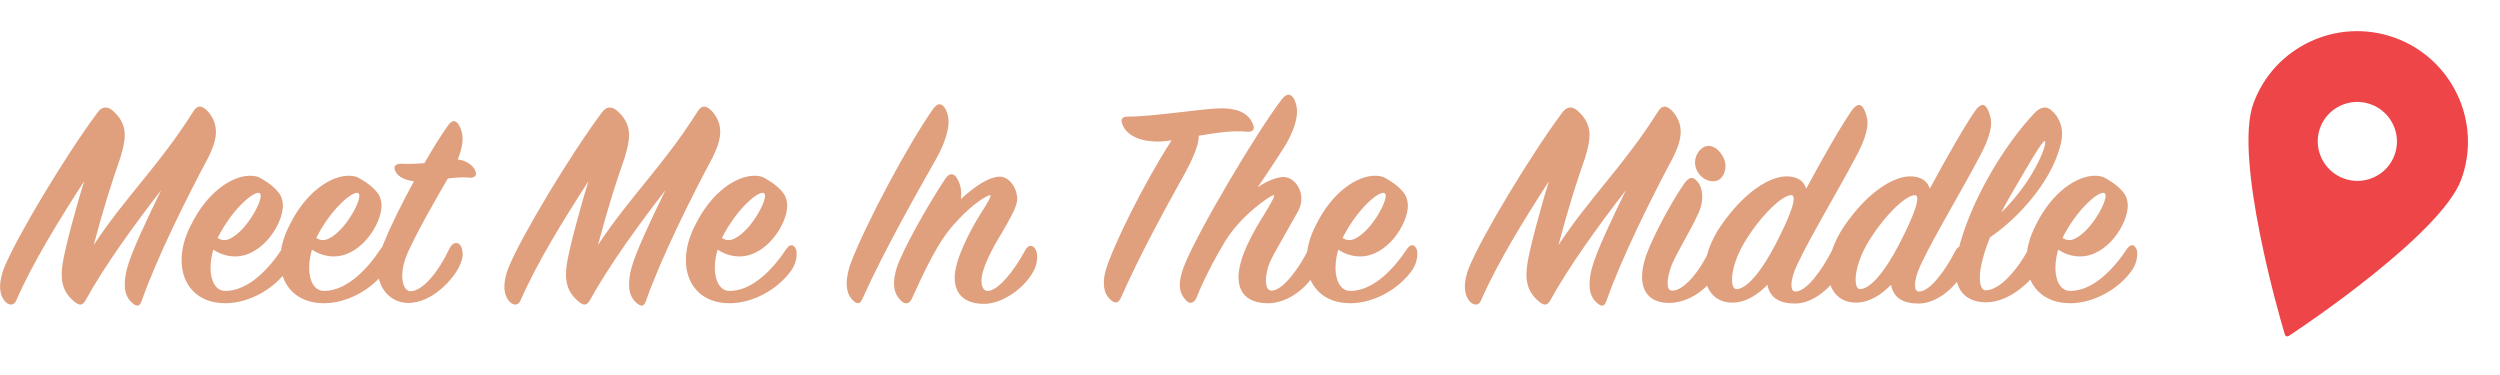 <svg width="1299" height="195" viewBox="0 0 1299 195" fill="none" xmlns="http://www.w3.org/2000/svg">
<path d="M32.04 142.68C32.04 149.4 34.76 153.72 39.08 157.08C41.48 158.84 42.92 158.84 44.68 155.64C54.12 138.52 69.64 116.92 83.72 98.84C75.88 114.84 68.04 131.64 66.12 139.16V139C65.16 142.52 64.84 145.56 64.84 148.12C64.84 152.76 66.6 155.48 68.52 157.24C71.08 159.48 72.52 159.48 73.64 156.28C81.48 133.88 97.32 102.2 108.36 81.56C110.44 77.24 112.2 72.76 112.2 68.44C112.2 64.6 110.76 60.76 107.56 57.4C104.52 54.52 102.44 54.68 100.36 58.04C82.6 86.2 65.48 101.88 48.68 127.32C54.44 105.88 57.64 96.12 62.6 81.72C64.04 77.08 64.84 73.08 64.84 70.2C64.84 65.08 62.6 60.92 58.28 57.24C55.24 54.84 52.68 55.8 50.76 58.36C33.96 80.92 8.84 122.84 2.28 138.84C0.84 142.36 0.04 145.88 0.04 148.92C0.04 152.44 1.16 155.16 2.92 156.92C5 159 7.4 158.52 8.36 156.28C17 136.44 31.24 113.4 43.72 94.2C38.28 111.8 33.64 129.88 32.52 137.08C32.2 139.16 32.04 140.92 32.04 142.68ZM134.996 100.44C136.756 101.88 133.396 109.4 128.756 115.64C125.556 119.96 120.436 124.76 116.596 124.76C115.476 124.76 114.356 124.44 113.076 123.64C120.756 108.28 132.596 98.52 134.996 100.44ZM146.996 106.84C146.996 104.76 146.356 102.36 145.396 100.92C143.156 97.72 139.956 95.16 135.476 92.6C133.876 91.64 132.116 91.32 129.876 91.32C120.596 91.32 107.636 99.8 99.316 116.76C95.956 123.16 94.356 129.4 94.356 135.16C94.356 147.96 102.516 157.72 117.396 157.56C129.876 157.4 142.676 149.88 149.396 140.12C152.276 135.8 152.116 131.16 151.636 129.72C150.356 126.52 148.276 126.84 146.516 129.4C139.956 139.32 129.236 151.16 117.076 151.16C112.276 151.16 109.396 146.2 109.396 139.16C109.396 136.28 109.876 132.92 110.836 129.72C114.516 132.12 118.356 133.24 122.196 133.24C136.276 133.24 146.996 116.44 146.996 106.84ZM186.246 100.44C188.006 101.88 184.646 109.4 180.006 115.64C176.806 119.96 171.686 124.76 167.846 124.76C166.726 124.76 165.606 124.44 164.326 123.64C172.006 108.28 183.846 98.52 186.246 100.44ZM198.246 106.84C198.246 104.76 197.606 102.36 196.646 100.92C194.406 97.72 191.206 95.16 186.726 92.6C185.126 91.64 183.366 91.32 181.126 91.32C171.846 91.32 158.886 99.8 150.566 116.76C147.206 123.16 145.606 129.4 145.606 135.16C145.606 147.96 153.766 157.72 168.646 157.56C181.126 157.4 193.926 149.88 200.646 140.12C203.526 135.8 203.366 131.16 202.886 129.72C201.606 126.52 199.526 126.84 197.766 129.4C191.206 139.32 180.486 151.16 168.326 151.16C163.526 151.16 160.646 146.2 160.646 139.16C160.646 136.28 161.126 132.92 162.086 129.72C165.766 132.12 169.606 133.24 173.446 133.24C187.526 133.24 198.246 116.44 198.246 106.84ZM196.216 139.48C196.216 150.52 203.576 157.4 212.056 157.4C225.496 157.4 236.216 143.64 238.456 138.84C240.216 135.16 240.856 132.76 240.056 129.4C238.936 125.08 235.256 125.4 233.496 129.24C227.896 141.24 219.576 151.32 213.336 151.32C210.616 151.32 209.016 147.96 209.016 143.16C209.016 139.64 209.976 135.48 211.896 131.16C217.496 119 226.616 103.16 232.696 92.76C236.216 92.28 240.376 91.96 243.256 92.28C247.096 92.76 248.216 90.84 246.616 87.96C245.496 86.04 242.776 83.48 237.816 82.84C239.736 78.36 240.376 74.68 240.376 71.8C240.376 69.88 239.736 67.16 238.616 65.24C236.856 62.2 234.936 62.04 232.536 65.56C228.856 70.84 225.496 76.12 220.536 84.76C217.016 85.08 212.696 85.24 209.016 85.08C205.336 84.92 203.736 86.52 205.976 89.88C207.256 91.8 210.136 93.56 215.096 94.2C208.696 105.72 202.616 118.36 199.416 126.2C197.176 131.48 196.216 135.96 196.216 139.48ZM294.071 142.68C294.071 149.4 296.791 153.72 301.111 157.08C303.511 158.84 304.951 158.84 306.711 155.64C316.151 138.52 331.671 116.92 345.751 98.84C337.911 114.84 330.071 131.64 328.151 139.16V139C327.191 142.52 326.871 145.56 326.871 148.12C326.871 152.76 328.631 155.48 330.551 157.24C333.111 159.48 334.551 159.48 335.671 156.28C343.511 133.88 359.351 102.2 370.391 81.56C372.471 77.24 374.231 72.76 374.231 68.44C374.231 64.6 372.791 60.76 369.591 57.4C366.551 54.52 364.471 54.68 362.391 58.04C344.631 86.2 327.511 101.88 310.711 127.32C316.471 105.88 319.671 96.12 324.631 81.72C326.071 77.08 326.871 73.08 326.871 70.2C326.871 65.08 324.631 60.92 320.311 57.24C317.271 54.84 314.711 55.8 312.791 58.36C295.991 80.92 270.871 122.84 264.311 138.84C262.871 142.36 262.071 145.88 262.071 148.92C262.071 152.44 263.191 155.16 264.951 156.92C267.031 159 269.431 158.52 270.391 156.28C279.031 136.44 293.271 113.4 305.751 94.2C300.311 111.8 295.671 129.88 294.551 137.08C294.231 139.16 294.071 140.92 294.071 142.68ZM397.028 100.44C398.788 101.88 395.428 109.4 390.788 115.64C387.588 119.96 382.468 124.76 378.628 124.76C377.508 124.76 376.388 124.44 375.108 123.64C382.788 108.28 394.628 98.52 397.028 100.44ZM409.028 106.84C409.028 104.76 408.388 102.36 407.428 100.92C405.188 97.72 401.988 95.16 397.508 92.6C395.908 91.64 394.148 91.32 391.908 91.32C382.628 91.32 369.668 99.8 361.348 116.76C357.988 123.16 356.387 129.4 356.387 135.16C356.387 147.96 364.548 157.72 379.428 157.56C391.908 157.4 404.708 149.88 411.428 140.12C414.308 135.8 414.148 131.16 413.668 129.72C412.388 126.52 410.308 126.84 408.548 129.4C401.988 139.32 391.268 151.16 379.108 151.16C374.308 151.16 371.428 146.2 371.428 139.16C371.428 136.28 371.908 132.92 372.868 129.72C376.548 132.12 380.388 133.24 384.228 133.24C398.307 133.24 409.028 116.44 409.028 106.84ZM441.834 137.24C440.554 141.08 439.914 144.92 439.914 147.16C439.914 151.16 441.194 154.04 442.794 155.64C445.354 158.52 446.954 158.04 448.234 155C459.274 130.36 477.034 99.16 486.794 81.88C490.954 74.36 492.874 67.64 492.874 63.32C492.874 60.76 492.234 58.52 491.434 56.92C489.674 53.56 487.274 53.08 484.714 56.76C472.074 74.84 450.154 115.48 441.834 137.24ZM497.334 92.76C495.734 89.88 493.334 89.72 491.254 92.76C481.334 107.64 469.014 130.04 465.974 139C465.014 142.2 464.534 144.92 464.534 147.32C464.534 151.16 465.814 153.88 468.054 156.12C470.614 158.68 472.694 157.72 473.814 155.16C480.374 140.76 487.574 125.08 496.374 115.8C505.174 105.88 513.014 101.4 514.454 101.4C515.574 101.4 513.014 105.56 509.654 110.84C503.414 120.76 496.054 135.48 496.054 144.12C496.054 152.44 500.694 157.88 511.414 157.88C521.014 157.88 532.694 149.4 537.174 140.6C539.414 136.28 539.254 131.32 537.974 129.4C536.534 127.16 534.294 127 532.694 130.04C526.934 140.76 518.614 151.16 513.174 151.16C511.094 151.16 509.974 149.08 509.974 145.72C509.974 139.8 515.414 129.24 520.534 121.08C525.654 112.12 528.534 107 528.534 103.48C528.534 97.4 524.214 91.8 519.574 91.8C513.814 91.8 506.134 97.08 499.254 103.48C499.414 102.52 499.414 101.4 499.414 100.28C499.414 97.72 498.774 95.16 497.334 92.76ZM573.576 146.84C573.576 150.84 574.536 153.4 576.936 155.64C579.176 157.88 581.096 157.72 582.376 154.84C591.656 133.88 603.176 112.6 611.496 97.56C618.376 85.56 623.016 76.28 622.856 70.52C631.496 69.08 640.776 67.64 647.656 68.44C651.336 68.76 651.976 66.84 651.176 64.92C648.776 58.2 642.056 56.28 634.696 56.28C625.416 56.28 599.816 60.6 585.896 60.6C583.656 60.6 582.376 61.56 582.856 63.64C584.616 69.88 591.496 73.56 601.896 73.56C604.136 73.56 606.376 73.24 608.776 72.92C594.696 94.68 578.536 127.16 574.536 140.44C573.896 142.52 573.576 144.92 573.576 146.84ZM684.175 140.28C686.575 135.48 685.455 131.8 684.655 129.88C683.375 127.16 680.815 127.48 679.695 129.88C674.895 139.64 666.415 151 660.815 151C658.575 151 657.775 148.92 657.775 145.56C657.775 143 658.415 139.64 659.855 136.12C661.615 132.28 665.615 125.56 674.415 109.88C675.695 107.64 676.175 105.4 676.175 103.16C676.175 96.92 671.535 91.96 666.895 91.96C663.855 91.96 658.255 93.88 653.455 97.4C655.055 95.16 664.975 80.28 668.175 75C672.015 68.28 673.935 62.36 673.935 58.04C673.935 55.8 673.455 53.72 672.655 51.96C671.215 48.76 668.815 48.12 666.255 51.32C653.295 67.96 621.615 121.56 615.215 138.36C611.215 148.92 613.455 152.76 616.015 155.8C617.935 158.2 620.335 157.72 621.615 154.84C625.455 145.24 631.215 134.2 636.655 125.24C645.135 111.48 660.335 101.4 661.775 101.4C662.895 101.4 660.495 105.24 657.455 110.52C651.375 119.96 643.535 133.88 643.535 143.96C643.535 152.28 648.335 157.56 658.895 157.56C669.135 157.56 679.535 149.56 684.175 140.28ZM719.528 100.44C721.288 101.88 717.928 109.4 713.288 115.64C710.088 119.96 704.968 124.76 701.128 124.76C700.008 124.76 698.888 124.44 697.608 123.64C705.288 108.28 717.128 98.52 719.528 100.44ZM731.528 106.84C731.528 104.76 730.888 102.36 729.928 100.92C727.688 97.72 724.488 95.16 720.008 92.6C718.408 91.64 716.648 91.32 714.408 91.32C705.128 91.32 692.168 99.8 683.848 116.76C680.488 123.16 678.887 129.4 678.887 135.16C678.887 147.96 687.048 157.72 701.928 157.56C714.408 157.4 727.208 149.88 733.928 140.12C736.808 135.8 736.648 131.16 736.168 129.72C734.888 126.52 732.808 126.84 731.048 129.4C724.488 139.32 713.768 151.16 701.608 151.16C696.808 151.16 693.928 146.2 693.928 139.16C693.928 136.28 694.408 132.92 695.368 129.72C699.048 132.12 702.888 133.24 706.728 133.24C720.807 133.24 731.528 116.44 731.528 106.84ZM793.134 142.68C793.134 149.4 795.854 153.72 800.174 157.08C802.574 158.84 804.014 158.84 805.774 155.64C815.214 138.52 830.734 116.92 844.814 98.84C836.974 114.84 829.134 131.64 827.214 139.16V139C826.254 142.52 825.934 145.56 825.934 148.12C825.934 152.76 827.694 155.48 829.614 157.24C832.174 159.48 833.614 159.48 834.734 156.28C842.574 133.88 858.414 102.2 869.454 81.56C871.534 77.24 873.294 72.76 873.294 68.44C873.294 64.6 871.854 60.76 868.654 57.4C865.614 54.52 863.534 54.68 861.454 58.04C843.694 86.2 826.574 101.88 809.774 127.32C815.534 105.88 818.734 96.12 823.694 81.72C825.134 77.08 825.934 73.08 825.934 70.2C825.934 65.08 823.694 60.92 819.374 57.24C816.334 54.84 813.774 55.8 811.854 58.36C795.054 80.92 769.934 122.84 763.374 138.84C761.934 142.36 761.134 145.88 761.134 148.92C761.134 152.44 762.254 155.16 764.014 156.92C766.094 159 768.494 158.52 769.454 156.28C778.094 136.44 792.334 113.4 804.814 94.2C799.374 111.8 794.734 129.88 793.614 137.08C793.294 139.16 793.134 140.92 793.134 142.68ZM880.73 84.44C880.73 89.4 885.05 94.2 890.17 94.2C894.17 94.2 896.57 90.52 896.57 86.2C896.57 81.56 892.25 75.8 887.77 75.8C884.09 75.8 880.73 79.96 880.73 84.44ZM892.57 140.6C894.65 136.44 894.81 132.44 893.37 129.72C891.93 126.84 889.85 126.52 888.57 129.4C883.61 140.28 875.29 151 868.89 151C867.13 151 866.49 149.56 866.49 147C866.49 144.44 867.29 141.08 868.73 137.4C871.45 131 878.81 119 881.85 112.12C886.01 104.12 884.73 97.24 881.69 94.04C879.61 91.64 877.69 91.96 875.29 95.16C869.37 103.48 859.13 122.04 855.13 133.24C853.85 137.4 853.21 140.76 853.21 143.8C853.21 151.8 857.53 157.4 867.29 157.4C876.73 157.4 887.77 150.68 892.57 140.6ZM964.118 81.88C968.278 74.36 970.358 68.12 970.358 63.8C970.358 61.56 969.718 59.48 968.918 57.56C967.318 53.72 965.078 53.4 962.198 57.4C956.918 64.92 946.518 83 938.518 98.04C937.238 93.88 933.718 91.64 928.278 91.64C919.958 91.64 906.678 99.16 894.198 117.24C888.598 125.4 885.717 134.2 885.717 140.92C885.717 150.36 890.838 157.24 900.118 157.24C907.158 157.24 913.398 153.08 918.358 147.96C919.638 155 924.918 157.72 932.758 157.72C942.038 157.72 951.958 149.4 956.278 140.76C958.358 136.28 957.718 131.8 956.918 130.36C955.478 127.48 953.398 127.32 951.798 130.36C946.358 140.92 938.518 151.48 932.918 151.48C931.478 151.48 930.838 150.36 930.838 147.96C930.838 145.4 931.798 141.88 933.718 137.72C941.238 121.88 954.838 99.48 964.118 81.88ZM922.358 127.32C915.158 141.24 907.478 150.2 902.358 150.2C900.598 150.2 899.958 148.12 899.958 145.24C899.958 139.96 902.518 131.96 907.318 124.44C915.798 111 926.358 101.24 930.838 101.4C933.878 101.56 930.998 110.84 922.358 127.32ZM1028.34 81.88C1032.5 74.36 1034.58 68.12 1034.58 63.8C1034.58 61.56 1033.94 59.48 1033.14 57.56C1031.54 53.72 1029.3 53.4 1026.42 57.4C1021.14 64.92 1010.74 83 1002.74 98.04C1001.46 93.88 997.936 91.64 992.496 91.64C984.176 91.64 970.896 99.16 958.416 117.24C952.816 125.4 949.936 134.2 949.936 140.92C949.936 150.36 955.056 157.24 964.336 157.24C971.376 157.24 977.616 153.08 982.576 147.96C983.856 155 989.136 157.72 996.976 157.72C1006.26 157.72 1016.18 149.4 1020.5 140.76C1022.58 136.28 1021.94 131.8 1021.14 130.36C1019.7 127.48 1017.62 127.32 1016.02 130.36C1010.58 140.92 1002.74 151.48 997.136 151.48C995.696 151.48 995.056 150.36 995.056 147.96C995.056 145.4 996.016 141.88 997.936 137.72C1005.46 121.88 1019.06 99.48 1028.34 81.88ZM986.576 127.32C979.376 141.24 971.696 150.2 966.576 150.2C964.816 150.2 964.176 148.12 964.176 145.24C964.176 139.96 966.736 131.96 971.536 124.44C980.016 111 990.576 101.24 995.056 101.4C998.096 101.56 995.216 110.84 986.576 127.32ZM1071.44 69.24C1071.44 65.08 1069.68 60.6 1066.16 57.56C1063.12 54.68 1060.24 55.64 1057.2 58.68C1041.52 75.16 1023.44 104.76 1017.2 131.32C1016.39 134.52 1016.07 137.72 1016.07 140.44C1016.07 151.48 1022.15 157.08 1031.92 157.08C1045.36 157.08 1057.2 143.96 1059.6 139.16C1061.68 134.84 1061.84 131.16 1061.2 128.76C1060.08 124.6 1056.56 124.6 1054.48 128.6C1048.4 140.12 1039.12 150.84 1031.76 150.84C1029.68 150.84 1028.72 148.12 1028.72 144.28C1028.72 138.68 1030.8 131.48 1034 123.32C1048.08 113.88 1065.52 95 1070.48 75.96C1071.28 73.24 1071.44 71.48 1071.44 69.24ZM1062.48 73.24C1063.44 73.88 1061.36 80.92 1055.92 90.04C1052.24 96.28 1046.8 103.64 1039.92 110.36C1041.04 107.64 1048.08 95.64 1052.24 88.6C1057.68 79.16 1061.84 72.92 1062.48 73.24ZM1093.59 100.44C1095.35 101.88 1091.99 109.4 1087.35 115.64C1084.15 119.96 1079.03 124.76 1075.19 124.76C1074.07 124.76 1072.95 124.44 1071.67 123.64C1079.35 108.28 1091.19 98.52 1093.59 100.44ZM1105.59 106.84C1105.59 104.76 1104.95 102.36 1103.99 100.92C1101.75 97.72 1098.55 95.16 1094.07 92.6C1092.47 91.64 1090.71 91.32 1088.47 91.32C1079.19 91.32 1066.23 99.8 1057.91 116.76C1054.55 123.16 1052.95 129.4 1052.95 135.16C1052.95 147.96 1061.11 157.72 1075.99 157.56C1088.47 157.4 1101.27 149.88 1107.99 140.12C1110.87 135.8 1110.71 131.16 1110.23 129.72C1108.95 126.52 1106.87 126.84 1105.11 129.4C1098.55 139.32 1087.83 151.16 1075.67 151.16C1070.87 151.16 1067.99 146.2 1067.99 139.16C1067.99 136.28 1068.47 132.92 1069.43 129.72C1073.11 132.12 1076.95 133.24 1080.79 133.24C1094.87 133.24 1105.59 116.44 1105.59 106.84Z" fill="#E09F7D"/>
<path d="M1244.46 19.665C1214.67 8.822 1181.65 24.14 1170.85 53.809C1160.45 82.368 1185.19 166.935 1186.25 170.52L1187.24 173.869C1187.35 174.262 1187.65 174.576 1188.03 174.715C1188.42 174.856 1188.84 174.805 1189.19 174.579L1192.09 172.647C1195.21 170.582 1268.52 121.7 1278.91 93.141C1289.71 63.472 1274.26 30.509 1244.46 19.665ZM1231.89 54.2C1242.57 58.085 1248.1 69.889 1244.23 80.519C1240.37 91.143 1228.54 96.634 1217.86 92.749C1207.19 88.866 1201.66 77.054 1205.52 66.43C1209.39 55.8 1221.22 50.317 1231.89 54.2Z" fill="#ED4548"/>
</svg>
